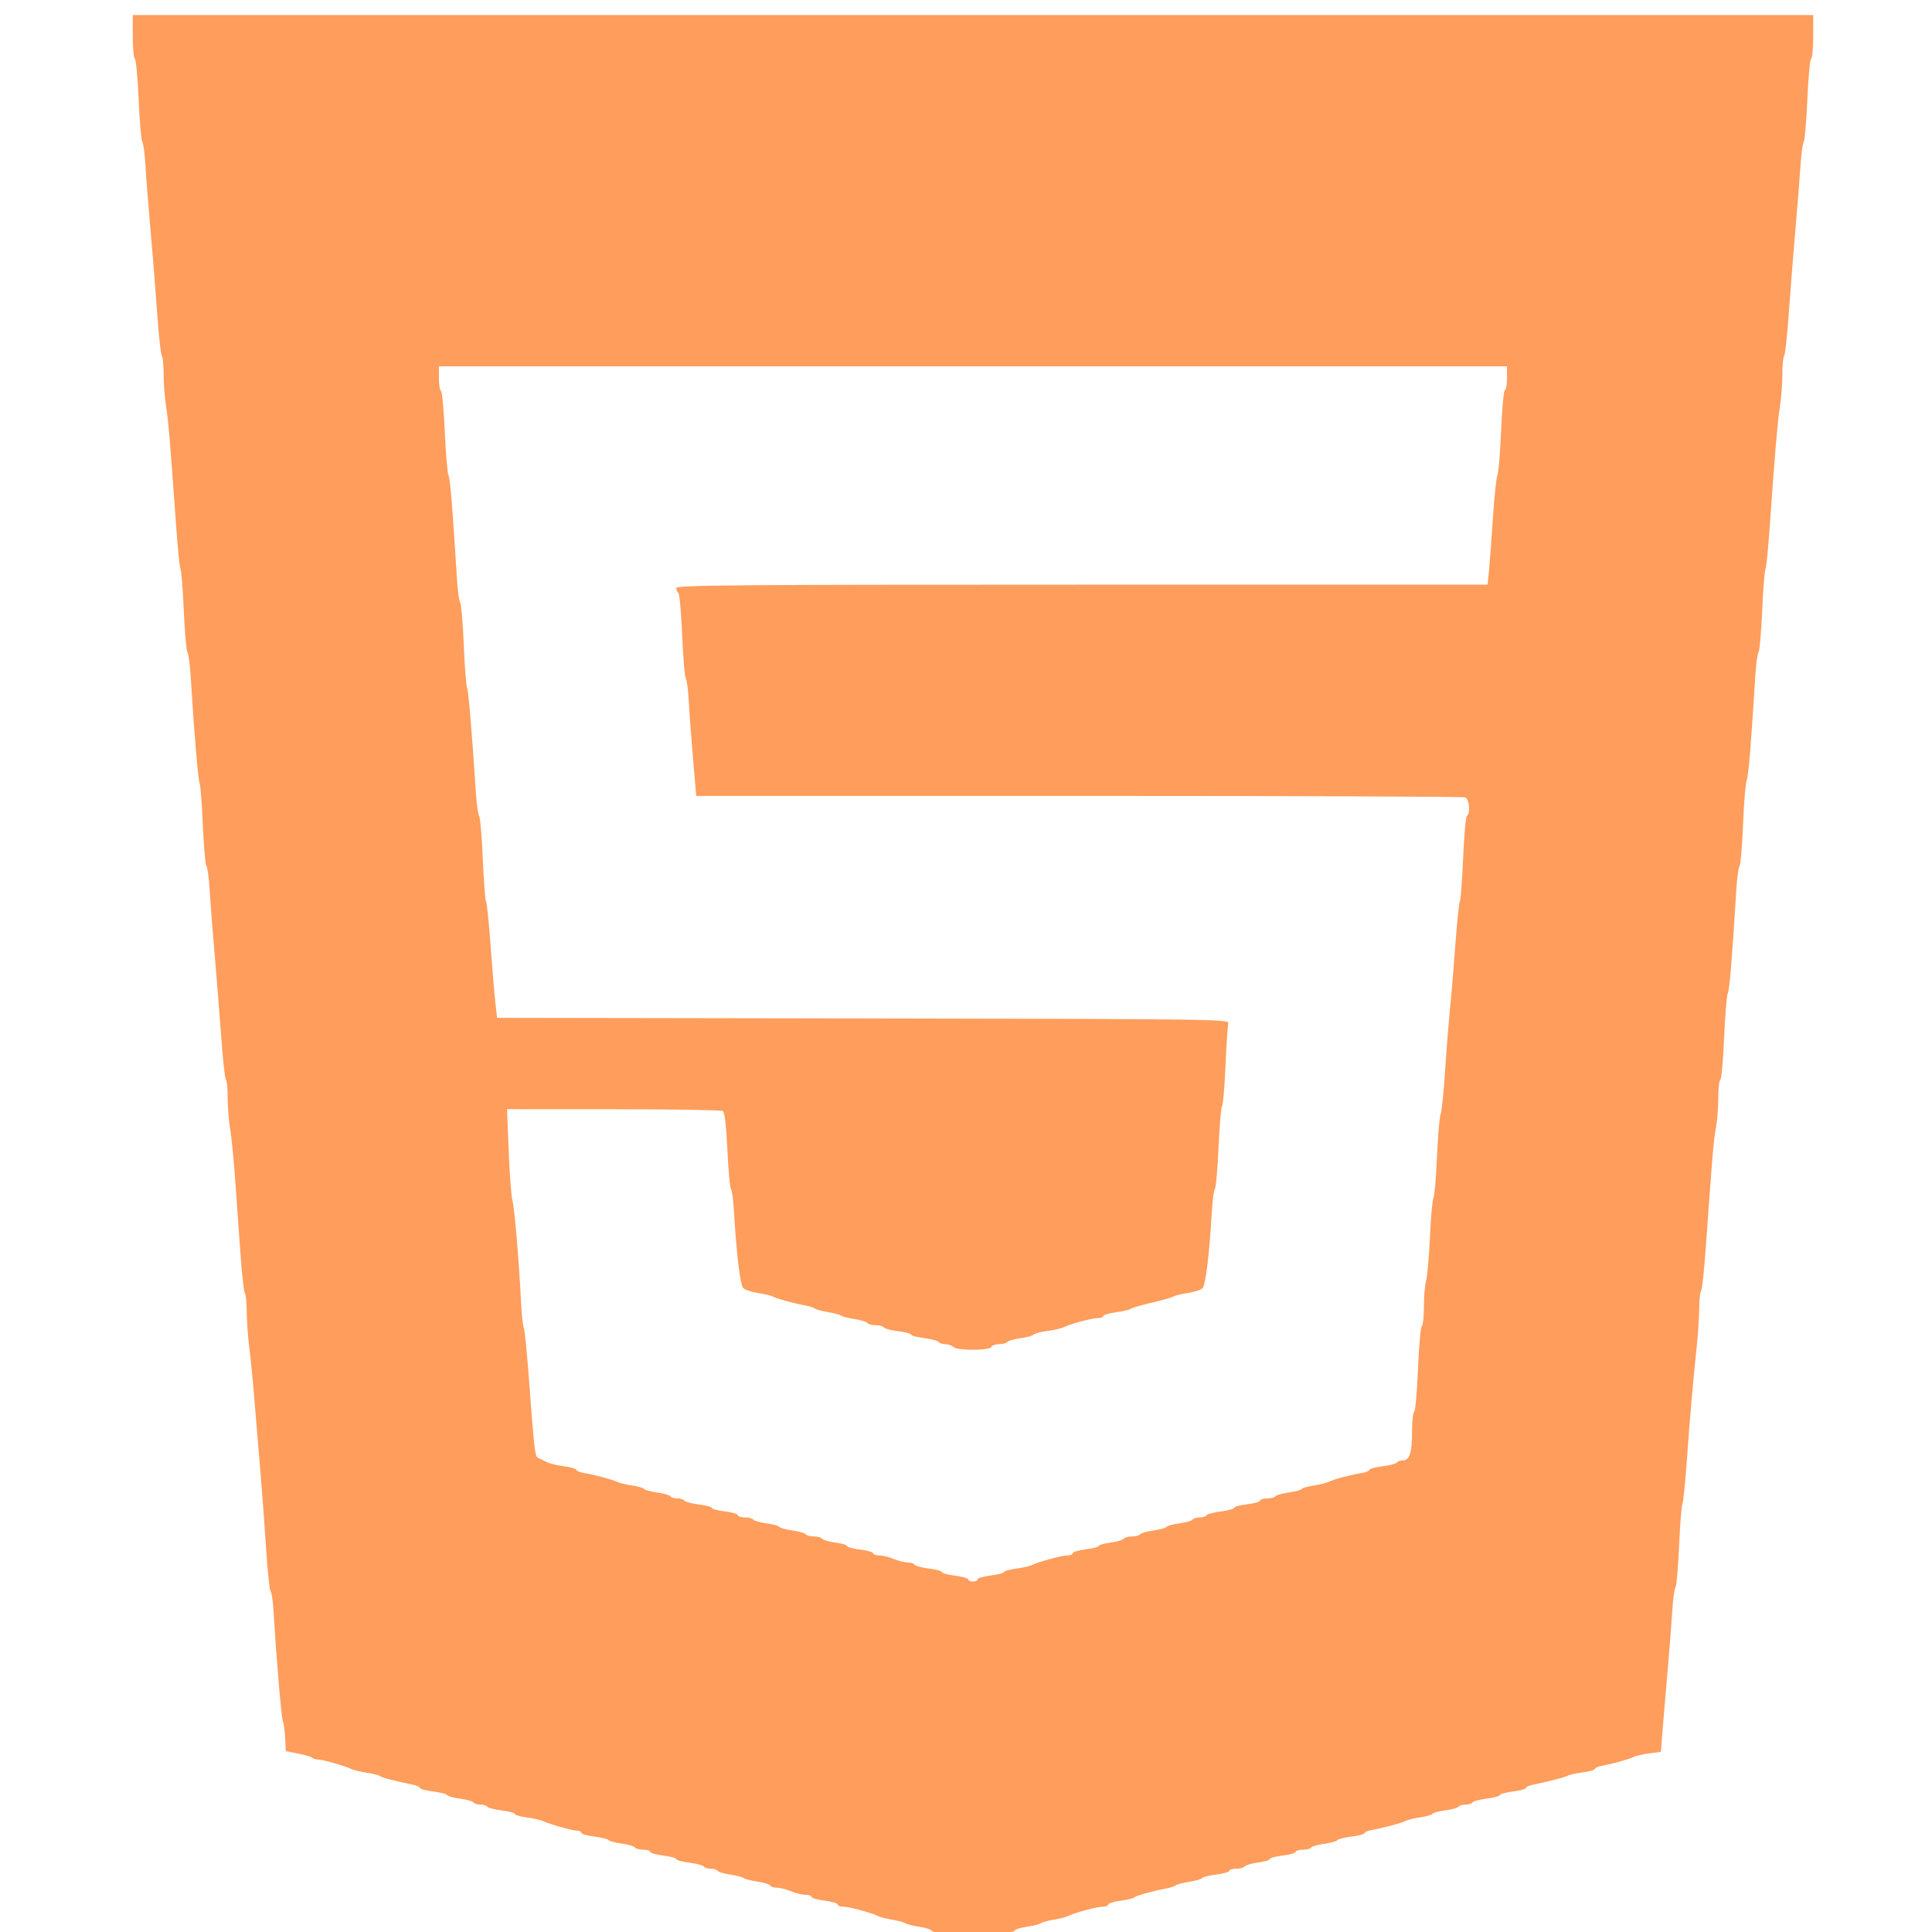 <svg width="546.13" height="546.13" version="1.1" viewBox="0 0 546.13 546.13" xmlns="http://www.w3.org/2000/svg">
 <defs>
  <filter id="filter1615" x="-.061" y="-.053" width="1.121" height="1.106" color-interpolation-filters="sRGB">
   <feGaussianBlur in="SourceGraphic" result="result0" stdDeviation="6"/>
   <feDiffuseLighting lighting-color="rgb(255,255,255)" result="result5" surfaceScale="4">
    <feDistantLight azimuth="235" elevation="45"/>
   </feDiffuseLighting>
   <feComposite in="result5" in2="SourceGraphic" k1="1.4" operator="arithmetic" result="fbSourceGraphic"/>
   <feGaussianBlur in="fbSourceGraphic" result="result0" stdDeviation="6"/>
   <feSpecularLighting lighting-color="rgb(255,255,255)" in="result0" result="result1" specularExponent="25" surfaceScale="4">
    <feDistantLight azimuth="235" elevation="45"/>
   </feSpecularLighting>
   <feComposite in="fbSourceGraphic" in2="result1" k2="1" k3="1" operator="arithmetic" result="result4"/>
   <feComposite in="result4" in2="SourceGraphic" operator="in" result="result2"/>
  </filter>
 </defs>
 <path d="m269.49 547.93c-1.015-0.177-1.845-0.603-1.845-0.948s-0.888-0.626-1.973-0.626-2.149-0.284-2.364-0.632c-0.215-0.348-1.818-0.839-3.562-1.091s-3.473-0.689-3.842-0.969c-0.369-0.281-2.018-0.733-3.664-1.005-1.646-0.272-3.458-0.731-4.026-1.02-1.856-0.946-8.194-2.663-9.831-2.663-0.88 0-1.6-0.28-1.6-0.623 0-0.342-1.661-0.83-3.69-1.084-2.03-0.254-3.69-0.728-3.69-1.055 0-0.327-0.764-0.594-1.699-0.594-0.934 0-2.783-0.453-4.107-1.006-1.325-0.554-3.109-1.006-3.964-1.006-0.856 0-1.732-0.284-1.946-0.632-0.215-0.348-1.818-0.839-3.562-1.091-1.744-0.252-3.473-0.694-3.842-0.982s-2.109-0.738-3.866-0.999c-1.757-0.262-3.36-0.743-3.562-1.069-0.202-0.326-1.086-0.594-1.965-0.594s-1.772-0.281-1.984-0.624c-0.212-0.343-2.041-0.831-4.065-1.084s-3.679-0.705-3.679-1.005-1.661-0.753-3.69-1.006c-2.03-0.254-3.69-0.728-3.69-1.055s-0.888-0.594-1.973-0.594-2.154-0.293-2.376-0.651-1.907-0.851-3.745-1.095c-1.838-0.244-3.491-0.684-3.673-0.979-0.182-0.295-1.987-0.742-4.011-0.995s-3.679-0.727-3.679-1.053c0-0.326-0.502-0.594-1.115-0.594-1.312 0-8.118-1.907-9.729-2.726-0.614-0.312-2.651-0.771-4.529-1.02s-3.413-0.694-3.413-0.989c0-0.295-1.665-0.744-3.699-0.998-2.034-0.254-3.864-0.729-4.065-1.055-0.201-0.326-1.085-0.593-1.964-0.593-0.879 0-1.767-0.274-1.974-0.608-0.207-0.334-1.885-0.816-3.729-1.069-1.844-0.254-3.509-0.714-3.7-1.022-0.191-0.309-2.003-0.768-4.026-1.021s-3.679-0.693-3.679-0.977c0-0.285-0.83-0.689-1.845-0.899-5.516-1.139-9.264-2.121-9.561-2.506-0.184-0.239-1.814-0.652-3.621-0.918-1.807-0.266-3.769-0.733-4.361-1.038-1.629-0.838-8.12-2.69-9.427-2.69-0.634 0-1.375-0.226-1.647-0.503s-2.058-0.81-3.97-1.186l-3.476-0.682-0.186-3.679c-0.102-2.023-0.389-4.131-0.637-4.685-0.422-0.941-1.779-16.831-2.606-30.519-0.2-3.317-0.599-6.185-0.885-6.374-0.286-0.189-0.857-5.627-1.269-12.084-0.411-6.458-1.202-17.025-1.756-23.482-0.554-6.458-1.302-15.385-1.662-19.839-0.36-4.454-0.973-10.635-1.362-13.736-0.389-3.101-0.707-7.634-0.707-10.073s-0.226-4.659-0.503-4.933-0.871-5.683-1.321-12.021c-0.45-6.337-1.118-15.749-1.486-20.916-0.368-5.166-0.981-11.239-1.363-13.496-0.382-2.257-0.694-6.207-0.694-8.778 0-2.571-0.226-4.899-0.503-5.173-0.277-0.274-0.873-5.683-1.326-12.021-0.452-6.337-1.296-16.957-1.875-23.599s-1.214-14.791-1.41-18.109c-0.196-3.318-0.602-6.337-0.902-6.709s-0.763-5.659-1.03-11.748c-0.267-6.089-0.678-11.372-0.913-11.741-0.391-0.614-1.617-15.321-2.515-30.185-0.2-3.318-0.61-6.337-0.91-6.709-0.3-0.373-0.763-5.659-1.03-11.748-0.267-6.089-0.678-11.372-0.913-11.741s-0.793-5.803-1.239-12.077c-1.721-24.183-2.181-29.667-2.854-34.011-0.382-2.47-0.695-6.571-0.695-9.113s-0.226-4.848-0.503-5.122c-0.277-0.275-0.868-5.684-1.314-12.021s-1.297-16.956-1.891-23.598c-0.594-6.642-1.234-14.791-1.421-18.109-0.187-3.318-0.588-6.337-0.889-6.709-0.302-0.373-0.768-5.739-1.036-11.926-0.268-6.187-0.753-11.413-1.077-11.613s-0.589-3.063-0.589-6.363v-5.999h475.02v5.999c0 3.299-0.265 6.162-0.589 6.363-0.324 0.2-0.809 5.426-1.077 11.613-0.268 6.187-0.728 11.551-1.021 11.92-0.293 0.369-0.704 3.388-0.914 6.709s-0.856 11.473-1.437 18.115-1.421 17.261-1.867 23.598c-0.446 6.337-1.037 11.746-1.314 12.021-0.277 0.275-0.503 2.58-0.503 5.123s-0.305 6.644-0.678 9.113c-0.701 4.64-1.523 14.313-2.891 34.01-0.436 6.273-0.985 11.708-1.22 12.077s-0.646 5.653-0.913 11.741c-0.267 6.089-0.729 11.374-1.028 11.745-0.299 0.371-0.701 3.239-0.894 6.374-1.192 19.371-1.96 28.675-2.464 29.852-0.316 0.738-0.775 6.324-1.021 12.412-0.245 6.089-0.691 11.374-0.989 11.745-0.299 0.371-0.701 3.239-0.894 6.374-1.237 20.097-1.935 28.64-2.418 29.561-0.303 0.578-0.773 6.245-1.044 12.594-0.271 6.349-0.756 11.706-1.078 11.905-0.322 0.199-0.585 2.558-0.585 5.242s-0.306 6.516-0.681 8.515c-0.649 3.462-0.975 7.326-2.863 33.943-0.45 6.337-1.044 11.747-1.321 12.021-0.277 0.274-0.511 2.486-0.521 4.915-0.01 2.429-0.339 7.436-0.732 11.126-1.043 9.791-1.869 19.311-2.794 32.204-0.45 6.273-1.011 11.708-1.246 12.077s-0.646 5.653-0.913 11.741c-0.267 6.089-0.73 11.375-1.03 11.748-0.3 0.373-0.706 3.392-0.902 6.709s-0.836 11.466-1.422 18.109c-0.586 6.642-1.226 14.23-1.422 16.861l-0.358 4.784-3.363 0.446c-1.85 0.245-3.865 0.714-4.479 1.04-1.131 0.602-5.631 1.851-8.999 2.497-1.015 0.195-1.845 0.583-1.845 0.862s-1.568 0.716-3.484 0.97c-1.916 0.254-3.803 0.669-4.193 0.923-0.642 0.416-5.105 1.576-9.935 2.582-1.015 0.211-1.845 0.617-1.845 0.902 0 0.285-1.661 0.725-3.69 0.979-2.03 0.254-3.69 0.706-3.69 1.006 0 0.3-1.656 0.752-3.679 1.005-2.024 0.253-3.853 0.741-4.065 1.084s-1.105 0.624-1.984 0.624c-0.879 0-1.76 0.262-1.958 0.582-0.198 0.32-1.864 0.782-3.702 1.026s-3.497 0.694-3.687 1.001c-0.19 0.307-1.705 0.744-3.368 0.972-1.663 0.228-3.558 0.687-4.212 1.021-1.243 0.634-6.58 2.064-9.743 2.611-1.015 0.175-1.845 0.552-1.845 0.836s-1.656 0.724-3.679 0.977-3.836 0.712-4.026 1.021-1.856 0.769-3.7 1.022c-1.844 0.254-3.522 0.735-3.729 1.069s-1.264 0.608-2.349 0.608-1.973 0.267-1.973 0.594-1.661 0.801-3.69 1.055c-2.03 0.254-3.69 0.702-3.69 0.997 0 0.295-1.497 0.735-3.327 0.978-1.83 0.243-3.508 0.735-3.73 1.093s-1.291 0.651-2.376 0.651-1.973 0.267-1.973 0.594c0 0.326-1.656 0.8-3.679 1.053s-3.832 0.706-4.017 1.006c-0.186 0.301-1.776 0.761-3.533 1.022-1.757 0.262-3.497 0.711-3.866 1-0.369 0.288-1.577 0.693-2.684 0.899-3.892 0.726-8.726 2.075-9.057 2.528-0.184 0.252-1.921 0.674-3.858 0.938-1.937 0.264-3.522 0.753-3.522 1.088 0 0.334-0.72 0.608-1.6 0.608-1.637 0-7.975 1.717-9.831 2.663-0.568 0.289-2.379 0.748-4.026 1.02-1.646 0.272-3.295 0.724-3.664 1.005-0.369 0.281-2.098 0.717-3.842 0.969s-3.347 0.743-3.562 1.091c-0.215 0.348-1.254 0.632-2.308 0.632s-2.026 0.326-2.159 0.724c-0.257 0.772-9.651 1.397-12.786 0.85zm6.877-101.49c0-0.342 1.661-0.83 3.69-1.084 2.03-0.254 3.69-0.689 3.69-0.968s1.536-0.711 3.413-0.96c1.877-0.249 3.915-0.708 4.529-1.02 1.798-0.914 8.487-2.726 10.064-2.726 0.798 0 1.451-0.28 1.451-0.623s1.661-0.83 3.69-1.084c2.03-0.254 3.69-0.689 3.69-0.968s1.497-0.706 3.327-0.949c1.83-0.243 3.508-0.735 3.73-1.093 0.221-0.358 1.273-0.651 2.336-0.651s2.103-0.274 2.309-0.608c0.207-0.334 1.885-0.816 3.729-1.069s3.505-0.707 3.69-1.006 1.846-0.753 3.69-1.006c1.844-0.254 3.522-0.735 3.729-1.069s1.095-0.608 1.974-0.608 1.772-0.281 1.984-0.624c0.212-0.343 2.041-0.831 4.065-1.084 2.024-0.253 3.679-0.705 3.679-1.005s1.661-0.753 3.69-1.006 3.69-0.728 3.69-1.055c0-0.326 0.888-0.594 1.973-0.594 1.085 0 2.142-0.274 2.349-0.608 0.207-0.334 1.885-0.816 3.729-1.069 1.844-0.254 3.501-0.7 3.681-0.992 0.18-0.292 1.735-0.742 3.454-0.999 1.719-0.258 3.61-0.725 4.202-1.038 1.273-0.674 6.218-1.991 9.294-2.477 1.199-0.189 2.18-0.591 2.18-0.893 0-0.302 1.665-0.757 3.699-1.011 2.034-0.254 3.864-0.729 4.065-1.055 0.201-0.326 0.942-0.593 1.645-0.593 1.965 0 2.668-2.099 2.668-7.967 0-2.955 0.269-5.538 0.599-5.742s0.819-5.661 1.088-12.127 0.755-11.921 1.079-12.121c0.324-0.2 0.589-2.688 0.589-5.529s0.279-6.138 0.621-7.328 0.832-6.773 1.091-12.408c0.259-5.634 0.701-10.546 0.983-10.915 0.282-0.369 0.733-5.641 1.004-11.715s0.735-11.509 1.032-12.077c0.297-0.568 0.874-6.165 1.284-12.438 0.41-6.273 1.03-14.123 1.379-17.444 0.349-3.321 1.017-11.322 1.484-17.78 0.468-6.458 1.045-12.043 1.284-12.412s0.655-5.885 0.925-12.258c0.27-6.373 0.754-11.75 1.076-11.949 1.043-0.644 0.664-4.804-0.477-5.242-0.584-0.224-49.733-0.407-109.22-0.407h-108.16l-0.908-10.567c-0.499-5.812-1.04-13.132-1.202-16.266-0.162-3.135-0.538-6.003-0.837-6.374-0.299-0.371-0.762-5.886-1.03-12.256-0.268-6.37-0.754-11.747-1.08-11.949-0.327-0.202-0.594-0.802-0.594-1.334 0-0.838 15.275-0.967 114.67-0.967h114.67l0.396-3.858c0.218-2.122 0.72-8.839 1.117-14.928 0.397-6.089 0.969-11.543 1.272-12.121 0.303-0.578 0.772-6.239 1.043-12.58 0.271-6.341 0.756-11.529 1.078-11.529 0.322 0 0.585-1.51 0.585-3.355v-3.355h-301.92v3.315c0 1.823 0.265 3.479 0.589 3.679 0.324 0.2 0.812 5.41 1.084 11.578 0.272 6.168 0.74 11.683 1.04 12.255 0.478 0.913 1.178 9.495 2.412 29.552 0.193 3.135 0.594 6.003 0.891 6.374 0.297 0.371 0.758 5.807 1.025 12.08 0.267 6.273 0.679 11.708 0.916 12.077 0.381 0.594 1.427 12.997 2.518 29.852 0.203 3.135 0.612 6.003 0.909 6.374s0.758 5.807 1.025 12.08c0.267 6.273 0.679 11.708 0.916 12.077 0.237 0.369 0.802 5.803 1.255 12.077 0.453 6.273 1.057 13.519 1.342 16.102l0.517 4.697 103.53 0.17c98.17 0.161 103.52 0.231 103.19 1.342-0.188 0.645-0.547 6.003-0.798 11.907-0.251 5.904-0.688 11.037-0.971 11.406s-0.732 5.652-0.998 11.741-0.728 11.374-1.026 11.745c-0.299 0.371-0.689 3.239-0.868 6.374-0.68 11.921-1.763 20.858-2.632 21.727-0.486 0.486-2.384 1.108-4.217 1.381-1.833 0.273-3.635 0.711-4.004 0.974s-3.086 1.042-6.038 1.731c-2.952 0.689-5.677 1.483-6.055 1.764-0.378 0.281-2.265 0.72-4.193 0.976s-3.506 0.728-3.506 1.05c0 0.321-0.72 0.584-1.6 0.584-1.637 0-7.976 1.717-9.832 2.663-0.568 0.29-2.606 0.743-4.528 1.007-1.922 0.264-3.647 0.726-3.832 1.026s-1.846 0.753-3.69 1.006-3.522 0.735-3.729 1.069-1.239 0.608-2.293 0.608-2.032 0.345-2.173 0.766c-0.355 1.064-9.661 1.103-10.72 0.044-0.446-0.446-1.487-0.811-2.314-0.811s-1.677-0.281-1.889-0.624c-0.212-0.343-2.041-0.831-4.065-1.084-2.024-0.253-3.679-0.692-3.679-0.976s-1.656-0.723-3.679-0.976c-2.024-0.253-3.853-0.741-4.065-1.084s-1.256-0.624-2.319-0.624-2.109-0.284-2.324-0.632c-0.215-0.348-1.818-0.839-3.562-1.091s-3.473-0.689-3.842-0.969c-0.369-0.281-2.03-0.73-3.69-0.998s-3.321-0.717-3.69-0.998-1.577-0.674-2.684-0.873c-3.252-0.585-7.966-1.866-9.127-2.48-0.592-0.313-2.544-0.79-4.339-1.059s-3.662-0.887-4.148-1.374c-0.87-0.87-1.952-9.807-2.632-21.727-0.179-3.135-0.564-6.003-0.857-6.374-0.293-0.371-0.747-5.353-1.01-11.07-0.308-6.692-0.756-10.572-1.259-10.892-0.43-0.273-14.335-0.502-30.901-0.507l-30.12-0.01 0.469 11.909c0.258 6.55 0.736 12.815 1.062 13.922 0.573 1.944 1.877 17.445 2.456 29.185 0.155 3.137 0.483 6.156 0.73 6.709 0.247 0.554 0.848 6.29 1.335 12.748 1.759 23.307 1.8 23.653 2.862 24.147 0.554 0.258 1.622 0.78 2.375 1.161s2.942 0.909 4.864 1.174c1.923 0.264 3.496 0.721 3.496 1.015s0.981 0.693 2.18 0.888c2.885 0.467 7.948 1.829 9.294 2.5 0.592 0.295 2.482 0.747 4.202 1.005s3.274 0.708 3.454 0.999c0.18 0.292 1.837 0.738 3.681 0.992 1.844 0.254 3.522 0.735 3.729 1.069 0.207 0.334 1.095 0.608 1.974 0.608 0.879 0 1.772 0.281 1.984 0.624 0.212 0.343 2.041 0.831 4.065 1.084 2.024 0.253 3.679 0.692 3.679 0.976s1.661 0.724 3.69 0.977c2.03 0.254 3.69 0.741 3.69 1.084s0.888 0.623 1.973 0.623 2.142 0.274 2.349 0.608 1.885 0.816 3.729 1.069c1.844 0.254 3.505 0.707 3.69 1.006s1.846 0.753 3.69 1.006 3.522 0.735 3.729 1.069c0.207 0.334 1.246 0.608 2.309 0.608s2.115 0.293 2.336 0.651c0.221 0.358 1.9 0.85 3.73 1.093s3.327 0.683 3.327 0.978c0 0.295 1.661 0.744 3.69 0.997 2.03 0.254 3.69 0.728 3.69 1.055s0.764 0.594 1.699 0.594c0.934 0 2.783 0.453 4.107 1.006 1.325 0.554 3.109 1.006 3.964 1.006s1.729 0.281 1.941 0.624c0.212 0.343 2.041 0.831 4.065 1.084 2.024 0.253 3.679 0.705 3.679 1.005 0 0.3 1.661 0.753 3.69 1.006 2.03 0.254 3.69 0.728 3.69 1.055s0.604 0.594 1.342 0.594 1.342-0.28 1.342-0.623z" fill="#f60" fill-opacity=".64" filter="url(#filter1615)" stroke-width=".671"/>
</svg>
